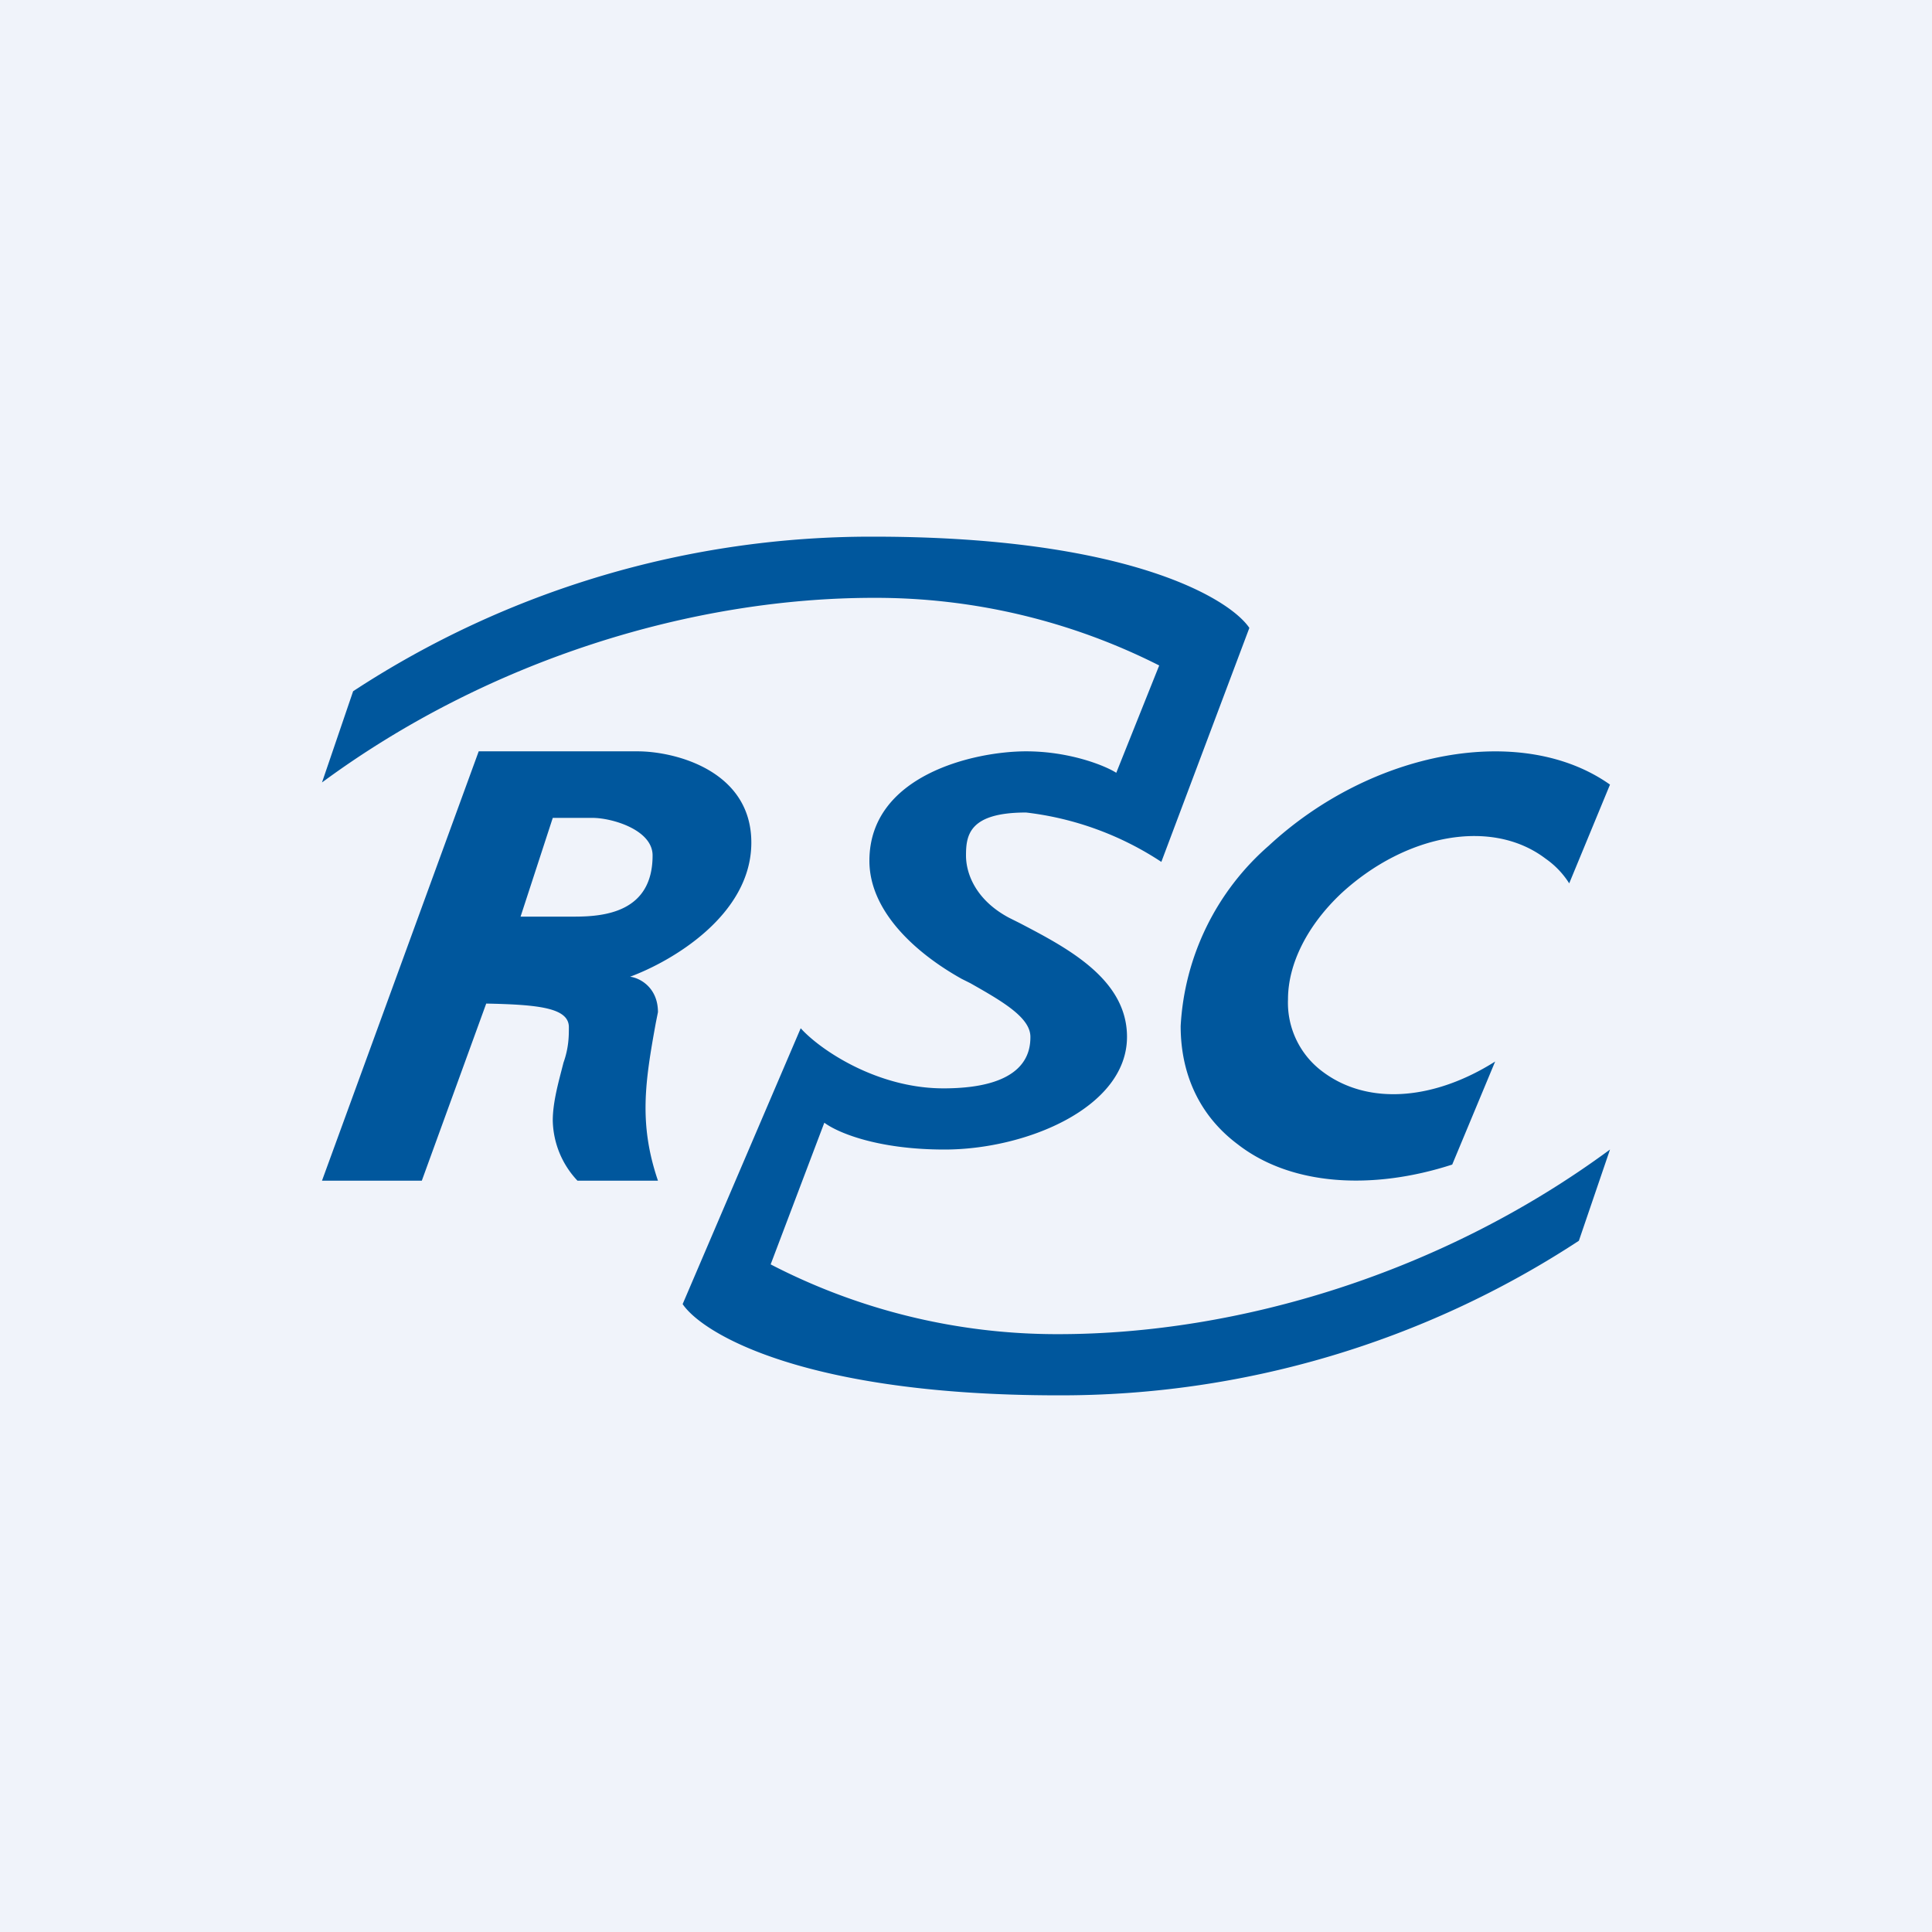 <!-- by TradingView --><svg width="18" height="18" viewBox="0 0 18 18" xmlns="http://www.w3.org/2000/svg"><path fill="#F0F3FA" d="M0 0h18v18H0z"/><path fill-rule="evenodd" d="m3 7.29.29-.85A8.8 8.8 0 0 1 8.14 5c2.35 0 3.31.57 3.5.85l-.82 2.18a2.9 2.9 0 0 0-1.26-.46c-.53 0-.56.21-.56.4 0 .18.1.42.4.58l.1.05c.44.23 1 .52 1 1.06 0 .66-.94 1.05-1.7 1.05-.63 0-1-.16-1.12-.25l-.5 1.32a5.8 5.8 0 0 0 2.68.65c1.68 0 3.58-.57 5.14-1.72l-.29.85A8.8 8.8 0 0 1 9.86 13c-2.35 0-3.31-.57-3.5-.85l1.1-2.57c.18.2.71.56 1.33.56.77 0 .81-.34.81-.48 0-.18-.26-.33-.56-.5l-.08-.04c-.43-.24-.86-.63-.86-1.1 0-.8.98-1.02 1.46-1.02.4 0 .73.13.84.2l.4-1a5.85 5.85 0 0 0-2.66-.63c-1.68 0-3.58.57-5.14 1.72Zm12 .02c-.82-.58-2.22-.32-3.18.57A2.4 2.4 0 0 0 11 9.56c0 .44.17.83.53 1.1.5.39 1.26.43 2 .19l.4-.96c-.57.36-1.18.41-1.6.1a.8.8 0 0 1-.33-.68c0-.33.18-.69.5-.99.6-.55 1.4-.7 1.9-.32a.8.8 0 0 1 .22.23l.38-.92ZM3 11l1.46-4h1.48C6.29 7 7 7.18 7 7.85c0 .68-.75 1.11-1.13 1.25.09.01.26.1.26.33l-.02.1c-.1.55-.16.94.02 1.47h-.75a.84.84 0 0 1-.23-.56c0-.18.06-.38.1-.54.05-.14.05-.25.05-.33 0-.18-.28-.21-.77-.22L3.93 11H3Zm1.85-2.46.3-.92h.37c.18 0 .56.11.56.35 0 .53-.45.57-.73.57h-.5Z" fill="#00579D"/></svg>